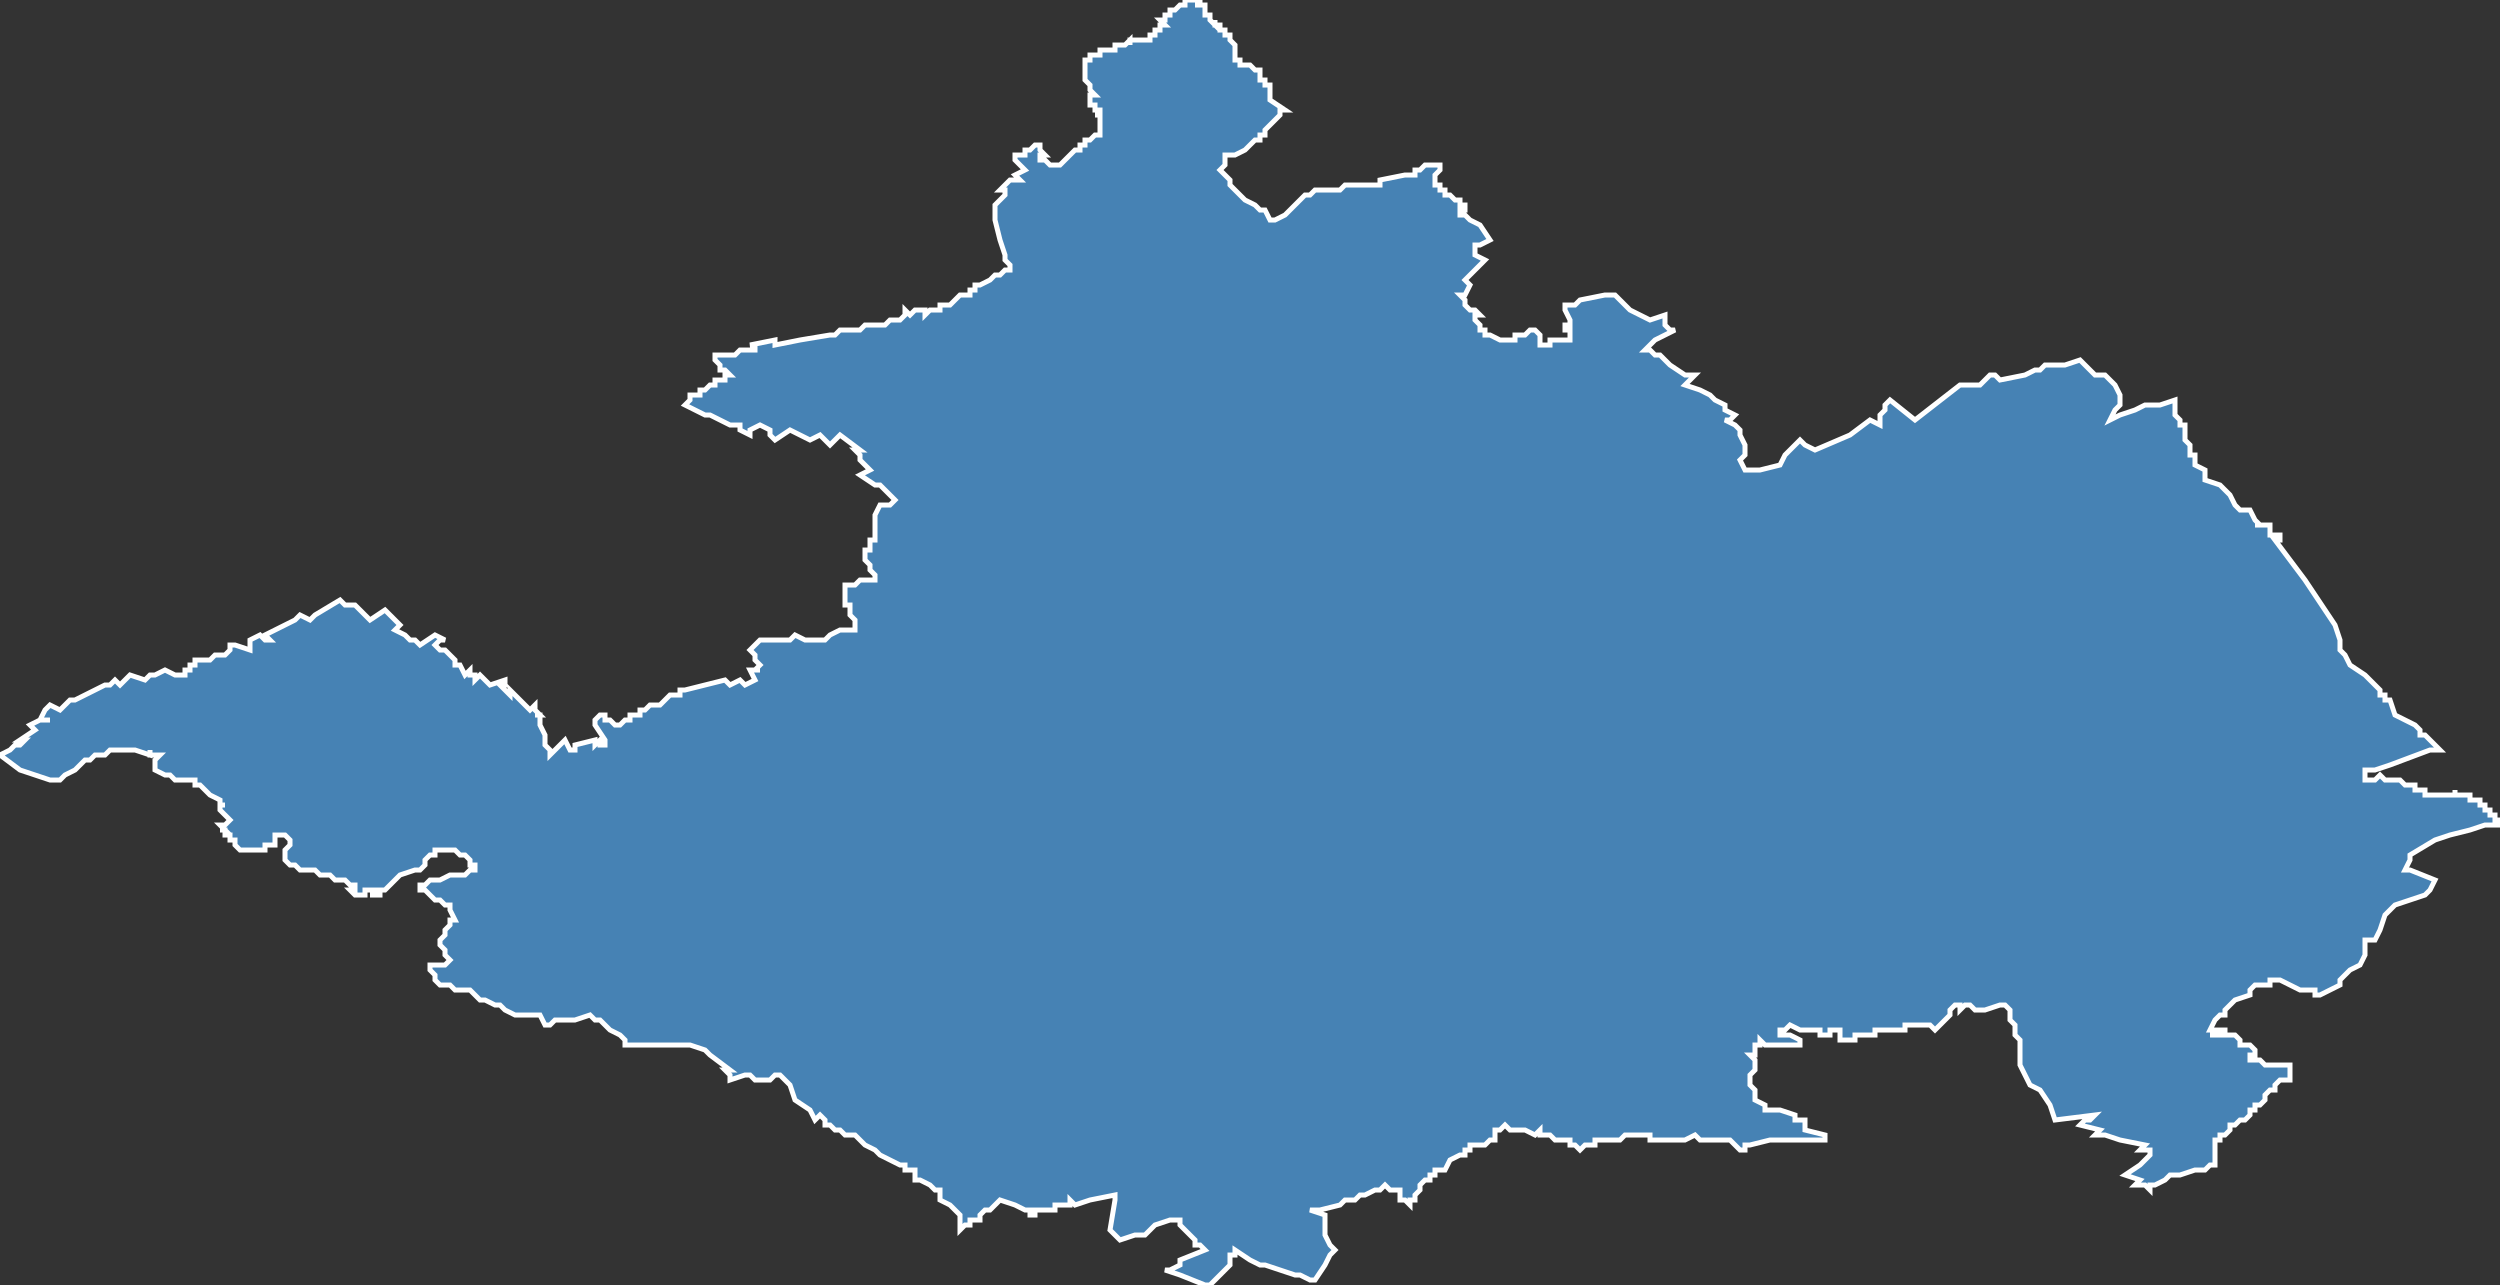 <?xml version="1.0" encoding="utf-8"?>
<svg version="1.1" id="svgmap" xmlns="http://www.w3.org/2000/svg" xmlns:xlink="http://www.w3.org/1999/xlink" x="0px" y="0px" width="100%" height="100%" viewBox="0 0 500 257">
<rect x="0" y="0" width="500" height="257" fill="#333333" stroke="none"/>
<polygon points="242,4 242,4 242,4 242,4 242,4 243,5 243,5 243,4 243,4 243,5 244,5 244,5 244,5 244,5 244,5 244,5 244,5 244,5 244,5 244,5 244,5 244,5 244,5 244,6 245,6 245,6 245,6 245,6 245,6 245,6 245,6 245,6 245,6 245,6 245,7 246,7 246,7 246,8 246,8 246,8 246,8 246,8 247,9 247,9 247,9 247,9 247,9 247,9 247,9 247,9 247,9 247,9 247,9 247,9 247,10 247,10 247,10 247,10 247,10 247,10 247,10 247,10 247,10 247,11 247,11 247,11 247,11 247,11 247,11 247,11 247,11 247,11 247,11 247,11 247,11 247,11 247,11 247,11 247,11 247,11 247,11 247,11 247,12 247,12 247,11 247,12 247,12 247,12 247,12 247,12 248,12 248,12 248,12 248,12 248,12 248,13 248,13 248,13 248,13 248,13 248,13 248,13 248,13 249,13 249,13 249,13 249,13 249,13 249,13 249,13 249,13 249,13 249,13 249,13 250,13 250,13 250,13 250,13 250,13 250,13 250,13 250,13 250,13 250,13 250,13 250,13 250,13 250,13 251,14 251,14 251,14 251,14 251,14 251,14 251,14 251,14 251,14 252,14 252,15 252,15 252,15 252,15 252,15 252,15 252,15 252,16 253,16 253,16 253,17 254,17 253,17 254,17 254,17 254,18 254,18 254,18 254,18 254,18 254,18 254,19 254,20 257,22 256,22 256,23 254,25 253,26 253,27 252,27 252,28 251,28 249,30 247,31 247,31 245,31 245,32 245,33 245,33 244,34 245,35 246,36 246,37 247,38 248,39 248,39 249,40 251,41 252,42 253,42 253,42 254,44 255,44 255,44 255,44 257,43 259,41 261,39 262,39 263,38 263,38 264,38 264,38 265,38 265,38 265,38 268,38 269,37 271,37 272,37 272,37 272,37 273,37 273,37 274,37 276,37 276,36 281,35 282,35 282,35 283,35 283,34 283,34 283,34 284,34 284,34 285,33 285,33 285,33 286,33 286,33 286,33 287,33 287,33 288,33 288,33 288,33 288,33 288,33 288,34 287,35 287,35 287,36 287,36 287,37 287,37 288,37 288,38 288,38 288,38 288,38 288,38 288,38 289,38 289,38 289,39 289,39 290,39 290,39 290,39 291,40 291,40 291,40 292,40 292,40 292,40 292,41 293,41 293,41 293,42 293,42 293,42 292,42 292,43 293,43 293,43 293,43 293,43 294,44 294,44 296,45 296,45 298,48 298,48 298,48 296,49 295,49 295,49 295,51 297,52 297,52 296,53 294,55 293,56 294,57 294,57 293,59 292,59 292,59 293,60 293,60 293,61 294,62 294,62 295,62 296,63 295,63 295,63 295,64 295,64 296,65 296,66 297,66 297,67 298,67 300,68 300,68 301,68 301,68 302,68 303,68 303,67 304,67 304,67 305,67 305,67 306,66 307,66 307,66 308,67 308,68 308,68 308,69 310,69 310,68 314,68 314,67 314,66 313,66 313,66 313,65 314,65 314,64 313,62 313,62 313,62 313,61 314,61 315,61 316,60 321,59 323,59 324,60 326,62 330,64 333,63 333,63 333,64 333,65 334,66 335,66 333,67 331,68 329,70 330,70 331,71 332,71 333,72 334,73 337,75 338,75 339,75 338,76 337,77 340,78 342,79 343,80 345,81 345,81 345,82 347,83 346,84 346,84 345,84 345,84 347,85 348,86 348,86 348,87 349,89 349,90 349,91 348,92 349,94 350,94 350,94 352,94 356,93 356,93 356,93 357,91 358,90 359,89 360,88 361,89 363,90 363,90 370,87 374,84 376,85 376,85 376,84 376,84 376,84 376,83 376,83 376,83 376,83 377,82 377,81 378,80 383,84 392,77 393,77 393,77 393,77 394,77 394,77 395,77 395,77 395,77 395,77 395,77 396,77 397,76 398,75 398,75 399,75 400,76 400,76 405,75 407,74 408,74 409,73 409,73 413,73 413,73 416,72 419,75 420,75 421,75 421,75 421,75 422,76 423,77 424,79 424,80 424,81 424,81 423,82 422,84 424,83 427,82 427,82 429,81 432,81 435,80 435,81 435,81 435,82 435,83 436,84 436,85 437,85 437,86 437,86 437,86 437,86 437,86 437,86 437,87 437,87 437,87 437,88 437,88 437,88 437,88 438,89 438,89 438,89 438,89 438,89 438,90 438,90 438,90 438,90 438,90 438,91 439,91 439,91 439,91 439,92 439,92 439,93 439,93 441,94 441,95 441,95 441,95 441,96 444,97 444,97 444,97 445,98 445,98 445,98 445,98 446,99 446,99 447,101 448,102 449,102 449,102 449,102 449,102 450,102 450,102 451,104 452,105 451,105 452,105 452,105 453,105 454,105 454,106 454,106 454,107 454,107 454,107 454,107 455,107 455,107 456,107 456,108 455,108 461,116 467,125 468,128 468,129 468,130 469,131 470,133 473,135 473,135 474,136 475,137 476,138 476,139 477,139 477,140 478,140 479,143 481,144 483,145 483,145 484,146 484,147 485,147 485,147 486,148 488,150 486,150 478,153 475,154 473,154 473,154 473,156 474,156 475,156 475,156 476,155 476,155 477,156 478,156 478,156 479,156 480,156 480,156 481,157 481,157 481,157 482,157 482,157 482,157 483,157 483,157 483,158 483,158 483,158 484,158 484,158 484,158 484,158 484,158 485,158 485,158 485,158 485,158 485,158 485,159 485,159 486,159 486,159 486,159 486,159 486,159 486,159 486,159 486,159 486,159 487,159 487,159 487,159 487,159 488,159 488,159 488,159 488,159 488,159 488,159 489,159 489,159 489,159 489,159 489,159 489,159 489,159 489,159 490,159 490,159 490,159 490,159 490,159 490,159 490,159 490,159 490,159 491,159 491,159 491,159 491,159 491,158 491,158 491,158 491,159 491,159 491,159 492,159 492,159 492,159 493,159 493,159 493,159 493,159 493,159 493,159 493,159 494,159 494,159 494,159 494,159 494,160 494,160 494,160 495,160 495,160 495,160 495,160 495,160 495,160 495,160 495,160 495,160 495,160 495,160 495,160 496,160 496,160 496,160 496,161 496,161 496,161 496,161 497,161 497,161 497,161 497,161 497,161 497,161 497,161 497,161 497,162 497,162 498,162 498,162 498,162 498,162 498,162 498,162 498,162 498,162 498,162 498,163 498,163 499,163 498,163 498,163 499,163 499,163 499,163 499,163 499,164 499,164 499,164 500,164 500,164 500,165 500,165 497,165 494,166 490,167 487,168 482,171 482,172 481,174 482,174 482,174 487,176 486,178 485,179 479,181 478,182 477,183 476,186 475,188 473,188 473,189 473,190 473,190 473,191 472,193 470,194 469,195 469,195 468,196 468,197 464,199 464,199 463,199 463,198 462,198 461,198 460,198 456,196 456,196 455,196 455,196 455,196 454,196 454,196 454,196 454,197 454,197 453,197 453,197 453,197 452,197 452,197 452,197 451,197 451,197 450,198 450,198 450,198 450,198 450,199 447,200 446,201 445,202 445,203 444,203 444,203 443,204 443,204 443,204 443,204 443,204 442,206 443,206 443,206 443,206 443,206 443,207 443,207 442,207 442,207 442,207 443,207 443,207 443,207 443,207 443,207 443,207 444,207 444,206 444,206 444,206 445,206 445,207 445,207 445,207 446,207 446,207 446,207 446,207 446,207 447,207 447,207 448,208 448,208 448,208 448,209 449,209 449,209 450,209 451,210 451,210 451,210 451,211 450,211 450,211 450,211 450,212 451,212 451,212 451,212 452,212 452,212 453,213 454,213 455,213 455,213 455,213 456,213 456,213 457,213 457,213 457,213 457,213 457,213 458,213 458,213 458,213 458,213 458,214 458,214 458,215 458,216 458,216 457,216 457,216 456,216 456,216 455,217 455,217 455,218 454,218 454,218 454,218 453,219 453,219 453,219 453,219 453,219 453,219 453,219 453,220 453,220 452,221 452,221 451,221 451,222 450,222 450,223 450,223 449,224 448,224 447,225 446,225 446,225 446,225 446,226 445,227 444,227 444,227 444,228 443,228 444,228 443,228 443,229 443,229 443,229 443,230 443,230 443,230 443,231 443,232 443,232 443,233 443,233 442,233 441,234 439,234 436,235 434,235 433,236 433,236 433,236 431,237 430,237 430,238 429,237 427,237 428,236 425,235 428,233 429,232 430,231 430,231 430,230 430,230 428,230 429,229 424,228 424,228 421,227 419,227 420,226 416,225 417,224 418,224 419,223 419,223 411,224 410,221 408,218 406,217 405,215 405,215 405,215 404,213 404,211 404,209 404,208 403,207 403,206 403,206 403,205 402,204 402,204 402,203 402,202 401,201 400,201 400,201 397,202 395,202 394,201 394,201 393,201 393,201 392,202 392,202 392,201 392,201 391,201 390,202 390,202 390,202 390,203 390,203 390,203 389,204 389,204 388,205 387,206 387,206 387,206 387,206 386,205 386,205 385,205 384,205 383,205 383,205 382,205 381,205 381,206 380,206 379,206 378,206 377,206 376,206 376,206 375,206 375,207 374,207 373,207 373,207 372,207 371,207 371,207 371,207 371,208 370,208 369,208 369,208 368,208 368,208 368,207 368,207 368,207 368,206 368,206 367,206 367,206 366,206 366,207 366,207 365,207 365,207 364,207 364,206 364,206 363,206 363,206 362,206 360,206 358,205 358,205 357,206 356,206 356,206 356,207 357,207 358,207 358,207 360,208 360,208 360,208 360,209 360,209 359,209 358,209 357,209 356,209 356,209 355,209 354,209 353,209 352,208 352,209 351,209 351,209 351,211 351,211 350,211 351,212 351,213 351,213 351,214 350,215 350,216 350,217 351,218 351,219 351,220 351,220 353,221 353,221 353,222 353,222 356,222 359,223 359,224 360,224 361,224 361,226 365,227 365,228 361,228 360,228 357,228 355,228 354,228 354,228 354,228 350,229 349,229 349,229 349,229 349,230 348,230 346,228 343,228 340,228 340,228 339,227 339,227 339,227 337,228 337,228 335,228 333,228 333,228 333,228 330,228 330,228 330,228 330,227 329,227 329,227 328,227 325,227 325,227 324,228 324,228 324,228 324,228 324,228 323,228 323,228 322,228 322,228 321,228 320,228 320,228 319,228 319,229 319,229 319,229 319,229 319,229 319,229 319,229 318,229 318,229 317,229 317,229 316,230 316,230 315,229 315,229 314,229 314,228 313,228 313,228 312,228 312,228 311,228 310,227 309,227 308,227 308,226 307,227 307,227 307,227 305,226 305,226 304,226 303,226 303,226 302,226 301,225 300,226 299,226 299,227 299,228 298,228 297,229 295,229 294,229 294,230 293,230 293,231 292,231 290,232 289,234 288,234 288,234 287,234 287,235 287,235 286,235 286,235 286,236 285,236 285,236 284,237 284,238 283,239 283,240 282,240 282,240 282,240 282,241 281,240 280,240 280,240 280,239 280,239 280,239 280,239 280,239 280,238 280,238 279,238 278,238 278,238 277,237 277,237 277,237 276,238 276,238 275,238 275,238 273,239 272,239 271,240 269,240 268,241 264,242 263,242 262,242 265,243 265,243 265,246 265,247 265,247 266,249 267,250 267,250 266,251 265,253 263,256 262,256 260,255 259,255 253,253 252,253 252,253 250,252 247,250 247,251 246,251 246,251 246,252 246,252 246,252 246,253 246,253 245,254 245,254 244,255 243,256 242,257 241,257 241,257 236,255 233,254 234,254 236,253 236,252 241,250 241,250 240,249 239,249 239,248 239,248 239,248 238,247 238,247 236,245 236,245 236,244 234,244 231,245 229,247 227,247 224,248 224,248 223,247 223,247 223,247 222,246 222,246 222,246 223,240 223,240 223,239 218,240 215,241 215,241 215,241 214,240 214,240 214,241 214,241 213,241 212,241 211,241 211,242 209,242 207,242 207,243 206,243 206,242 205,242 205,242 203,241 203,241 200,240 199,241 199,241 198,242 197,242 197,242 196,243 196,244 196,244 196,244 196,244 194,244 194,244 194,245 194,245 193,245 193,245 192,246 192,246 192,246 192,245 192,245 192,245 192,245 192,244 192,244 192,244 192,243 192,243 192,243 191,242 190,241 190,241 188,240 188,240 188,238 188,238 188,238 187,238 186,237 186,237 186,237 184,236 183,236 183,235 183,235 183,235 183,235 183,234 183,234 181,234 181,233 180,233 176,231 175,230 173,229 172,228 171,227 169,227 168,226 167,226 166,225 165,225 165,224 164,223 163,224 163,224 162,222 159,220 158,217 156,215 155,215 155,215 154,216 153,216 153,216 152,216 152,216 151,216 151,216 151,216 150,215 150,215 150,215 150,215 149,215 149,215 149,215 149,215 146,216 146,216 146,216 146,215 146,215 145,214 145,214 146,214 142,211 141,210 141,210 138,209 125,209 125,209 125,208 125,208 124,207 122,206 121,205 121,205 120,204 119,204 118,203 118,203 115,204 113,204 112,204 111,204 111,204 111,204 110,205 109,205 109,205 108,203 108,203 103,203 103,203 103,203 101,202 100,201 100,201 99,201 99,201 97,200 96,200 96,200 95,199 94,198 93,198 92,198 92,198 92,198 91,198 90,197 90,197 88,197 88,197 87,196 87,195 86,194 86,194 86,194 86,194 86,194 86,193 86,193 87,193 89,193 89,193 90,192 90,192 90,192 89,191 89,191 89,190 88,189 88,189 88,188 88,188 89,187 89,186 89,186 90,185 90,185 90,184 91,184 90,182 90,181 90,181 89,181 88,180 87,180 86,179 85,178 85,178 84,178 84,177 85,177 85,177 85,177 86,176 87,176 88,176 90,175 91,175 92,175 93,175 94,174 94,174 95,174 95,173 94,173 94,172 93,171 92,171 91,170 91,170 90,170 89,170 89,170 88,170 87,170 87,171 87,171 86,171 85,172 85,173 84,174 83,174 83,174 80,175 79,176 77,178 76,178 76,179 75,179 75,179 74,179 75,179 75,178 75,178 75,178 73,178 73,179 73,179 73,179 73,179 72,179 71,179 71,179 71,179 70,178 70,178 71,178 71,178 71,178 71,178 71,178 71,177 70,177 70,177 70,177 69,176 68,176 68,176 67,176 67,176 66,175 66,175 66,175 65,175 65,175 64,175 63,174 62,174 62,174 60,174 59,173 59,173 58,173 58,173 58,173 58,173 58,173 57,172 57,172 57,171 57,171 57,171 57,171 57,170 58,169 58,168 58,168 58,168 57,167 57,167 57,167 57,167 57,167 57,167 57,167 57,167 56,167 56,167 56,167 56,167 55,167 55,169 55,169 54,169 54,169 54,169 54,169 53,169 53,170 53,170 53,170 53,170 52,170 51,170 50,170 49,170 49,170 48,170 48,170 48,170 47,169 47,169 47,169 47,168 46,168 46,168 46,168 46,167 46,167 46,167 46,167 45,167 45,167 45,166 45,166 45,166 45,166 45,166 44,166 45,166 45,166 45,166 44,165 45,165 46,164 46,164 46,164 45,163 45,163 45,163 45,163 45,163 44,162 44,162 44,161 45,161 45,161 45,161 44,161 44,161 44,160 42,159 41,158 41,158 40,157 39,157 39,157 39,156 38,156 38,156 37,156 36,156 36,156 35,156 34,155 34,155 34,155 33,155 33,155 33,155 33,155 31,154 31,153 31,152 31,152 31,152 31,152 31,152 32,151 30,151 30,150 30,151 30,151 30,151 27,150 24,150 23,150 23,150 23,150 23,150 23,150 22,150 22,150 22,150 21,151 20,151 20,151 19,151 18,152 17,152 16,153 16,153 15,154 15,154 13,155 12,156 12,156 12,156 10,156 10,156 7,155 4,154 0,151 2,150 2,150 3,149 4,149 5,148 4,148 7,146 6,145 8,144 10,144 10,144 8,144 9,142 10,141 12,142 14,140 15,140 17,139 21,137 22,137 23,136 24,137 26,135 29,136 30,135 31,135 33,134 35,135 37,135 37,134 38,134 38,133 39,133 39,132 40,132 41,132 42,132 43,131 43,131 45,131 46,130 46,129 47,129 50,130 50,128 52,127 53,128 54,128 53,127 57,125 59,124 59,124 60,123 62,124 63,123 63,123 68,120 69,121 70,121 71,121 73,123 73,123 73,123 73,123 74,124 74,124 77,122 77,122 77,122 80,125 80,125 79,126 79,126 81,127 81,127 81,127 81,127 82,128 83,128 84,129 84,129 87,127 87,127 89,128 88,128 87,129 88,130 89,130 89,130 90,131 91,132 91,133 91,133 92,133 93,135 94,134 94,135 94,135 94,135 95,135 95,136 96,135 97,136 98,137 98,137 101,136 101,136 101,137 101,137 100,137 100,137 101,138 102,139 102,139 102,138 103,139 106,142 106,142 107,141 107,142 108,143 107,143 108,143 108,144 108,145 109,147 109,149 110,150 110,151 110,151 111,150 112,149 113,148 113,148 114,150 114,150 115,150 115,149 115,149 119,148 119,149 119,149 120,148 120,149 120,149 120,149 121,149 121,148 119,145 119,145 119,144 119,144 120,143 121,143 121,144 122,144 122,144 123,145 124,145 125,144 126,144 126,143 127,143 127,143 128,143 128,142 128,142 129,142 129,142 130,141 131,141 131,141 131,141 132,141 133,140 133,140 133,140 134,139 134,139 135,139 135,139 135,139 135,139 136,139 136,138 136,138 137,138 145,136 146,137 148,136 149,137 151,136 151,136 150,134 152,134 151,134 152,133 151,132 151,131 151,131 151,131 150,130 150,130 150,130 151,129 152,128 153,128 153,128 154,128 155,128 155,128 156,128 157,128 158,128 159,127 161,128 162,128 164,128 165,128 166,127 166,127 168,126 169,126 169,126 171,126 171,126 171,125 171,125 171,124 170,123 170,122 170,122 170,122 170,122 170,121 170,121 169,121 169,120 169,120 169,120 169,119 169,118 169,117 170,117 171,117 172,116 172,116 172,116 173,116 174,116 175,116 175,116 175,116 175,115 174,114 174,113 173,112 173,111 173,111 173,110 174,110 174,110 174,109 174,109 174,108 174,108 175,108 175,108 175,106 175,105 175,104 175,103 175,103 176,101 176,101 177,101 178,101 179,100 178,99 177,98 176,97 176,97 176,97 175,97 175,97 172,95 172,95 174,94 174,94 172,92 172,92 172,91 172,91 171,90 171,90 172,90 172,90 168,87 168,87 166,89 166,89 164,87 162,88 162,88 158,86 155,88 154,87 154,86 152,85 150,86 150,86 150,87 150,87 148,86 148,85 148,85 147,85 147,85 146,85 142,83 141,83 141,83 139,82 137,81 137,81 138,80 138,80 138,80 138,79 138,79 138,79 138,79 138,79 138,79 138,79 139,79 139,79 139,79 139,79 139,79 140,79 140,79 140,79 140,79 140,79 140,78 141,78 141,78 141,78 141,78 142,77 142,77 143,77 143,77 143,76 144,76 144,76 144,76 145,76 145,75 146,75 146,75 146,75 145,74 144,74 144,74 144,73 143,72 143,72 143,71 143,71 147,71 148,70 149,70 151,70 151,69 150,69 155,68 155,68 155,69 155,69 160,68 160,68 160,68 160,68 166,67 167,67 168,66 169,66 172,66 173,65 174,65 174,65 176,65 176,65 177,65 178,64 179,64 179,64 180,64 181,63 181,62 182,63 182,63 182,63 183,62 184,62 184,62 184,62 185,62 185,63 185,63 186,62 187,62 187,62 188,62 188,61 189,61 190,61 191,60 191,60 192,59 192,59 192,59 193,59 194,59 194,59 194,59 194,58 195,58 195,57 195,57 196,57 198,56 199,55 200,55 200,55 201,54 202,54 202,53 202,53 201,52 201,51 200,48 200,48 200,48 199,44 199,42 199,42 199,41 200,40 200,40 200,40 201,39 201,38 200,38 201,37 201,37 202,36 204,36 203,35 203,35 205,34 204,33 203,32 203,31 203,31 204,31 204,31 205,31 205,30 206,30 207,29 208,29 208,30 208,30 208,30 209,31 208,31 208,32 208,32 208,32 208,32 209,32 209,32 209,32 210,33 210,33 211,33 212,33 213,32 214,31 214,31 215,30 215,30 216,30 216,29 216,29 217,29 217,29 217,29 217,29 217,28 218,28 218,28 218,28 218,28 219,27 219,27 219,27 219,27 220,27 220,27 220,27 220,27 220,26 220,26 220,26 220,26 220,26 220,26 220,26 220,26 220,26 220,26 220,26 220,26 220,26 220,26 220,26 220,25 220,25 220,25 220,25 220,25 220,25 220,25 220,25 220,25 220,25 220,25 220,24 220,24 220,24 220,24 220,24 220,24 220,24 220,24 220,24 220,24 220,24 220,24 220,24 220,24 220,24 220,23 220,23 220,23 220,23 220,23 220,23 220,23 219,23 219,23 219,23 219,23 219,23 220,23 220,22 219,22 219,22 219,22 219,22 219,22 219,22 219,22 219,22 219,22 219,22 219,22 219,21 219,21 219,21 218,21 218,20 218,20 218,20 218,20 218,20 218,20 218,20 218,20 218,20 218,20 218,20 218,20 218,19 218,19 218,19 219,19 219,19 218,18 218,18 218,17 218,17 217,16 217,16 217,14 217,14 217,14 217,14 217,14 217,13 217,13 217,13 217,13 217,13 217,13 217,13 217,12 218,12 218,12 218,12 218,12 218,11 218,11 219,11 219,11 219,11 220,11 220,11 220,11 220,11 220,10 220,10 221,10 221,10 221,10 221,10 221,10 222,10 222,10 222,10 222,10 222,10 222,10 222,10 222,10 222,10 222,10 222,10 222,10 223,10 223,9 223,9 223,9 223,9 223,9 224,9 224,9 225,9 225,9 225,9 225,9 225,9 226,8 226,8 226,9 226,8 227,8 227,8 228,8 228,8 228,8 228,8 228,8 228,8 228,8 228,8 228,8 228,8 228,8 229,8 229,8 230,8 230,8 230,7 230,7 230,7 231,7 231,7 231,7 231,7 231,6 231,6 231,6 231,6 231,6 232,6 232,6 232,6 232,5 232,5 232,5 232,5 232,5 232,5 233,5 232,4 233,4 233,4 233,4 233,4 233,4 233,3 233,3 233,3 233,3 233,3 233,3 234,3 234,3 234,3 234,2 234,2 234,2 234,2 235,2 235,2 235,2 235,2 236,1 236,1 236,1 236,1 237,1 237,1 236,1 236,1 237,1 237,1 237,0 237,0 237,0 237,0 237,0 237,0 238,0 238,0 238,0 238,0 238,0 239,0 239,0 239,0 240,0 240,0 240,0 240,1 239,1 239,1 240,1 240,1 240,1 240,1 240,1 240,1 241,1 241,2 241,2 241,2 241,2 241,2 241,2 241,2 241,2 241,3 241,3 241,3 242,3 242,3 242,3 242,4 242,4" id="5408" class="canton" fill="steelblue" stroke-width="1" stroke="white" geotype="canton" geoname="Lunéville-1" code_insee="5408" code_departement="54" nom_departement="Meurthe-et-Moselle" code_region="44" nom_region="Grand-Est"/></svg>